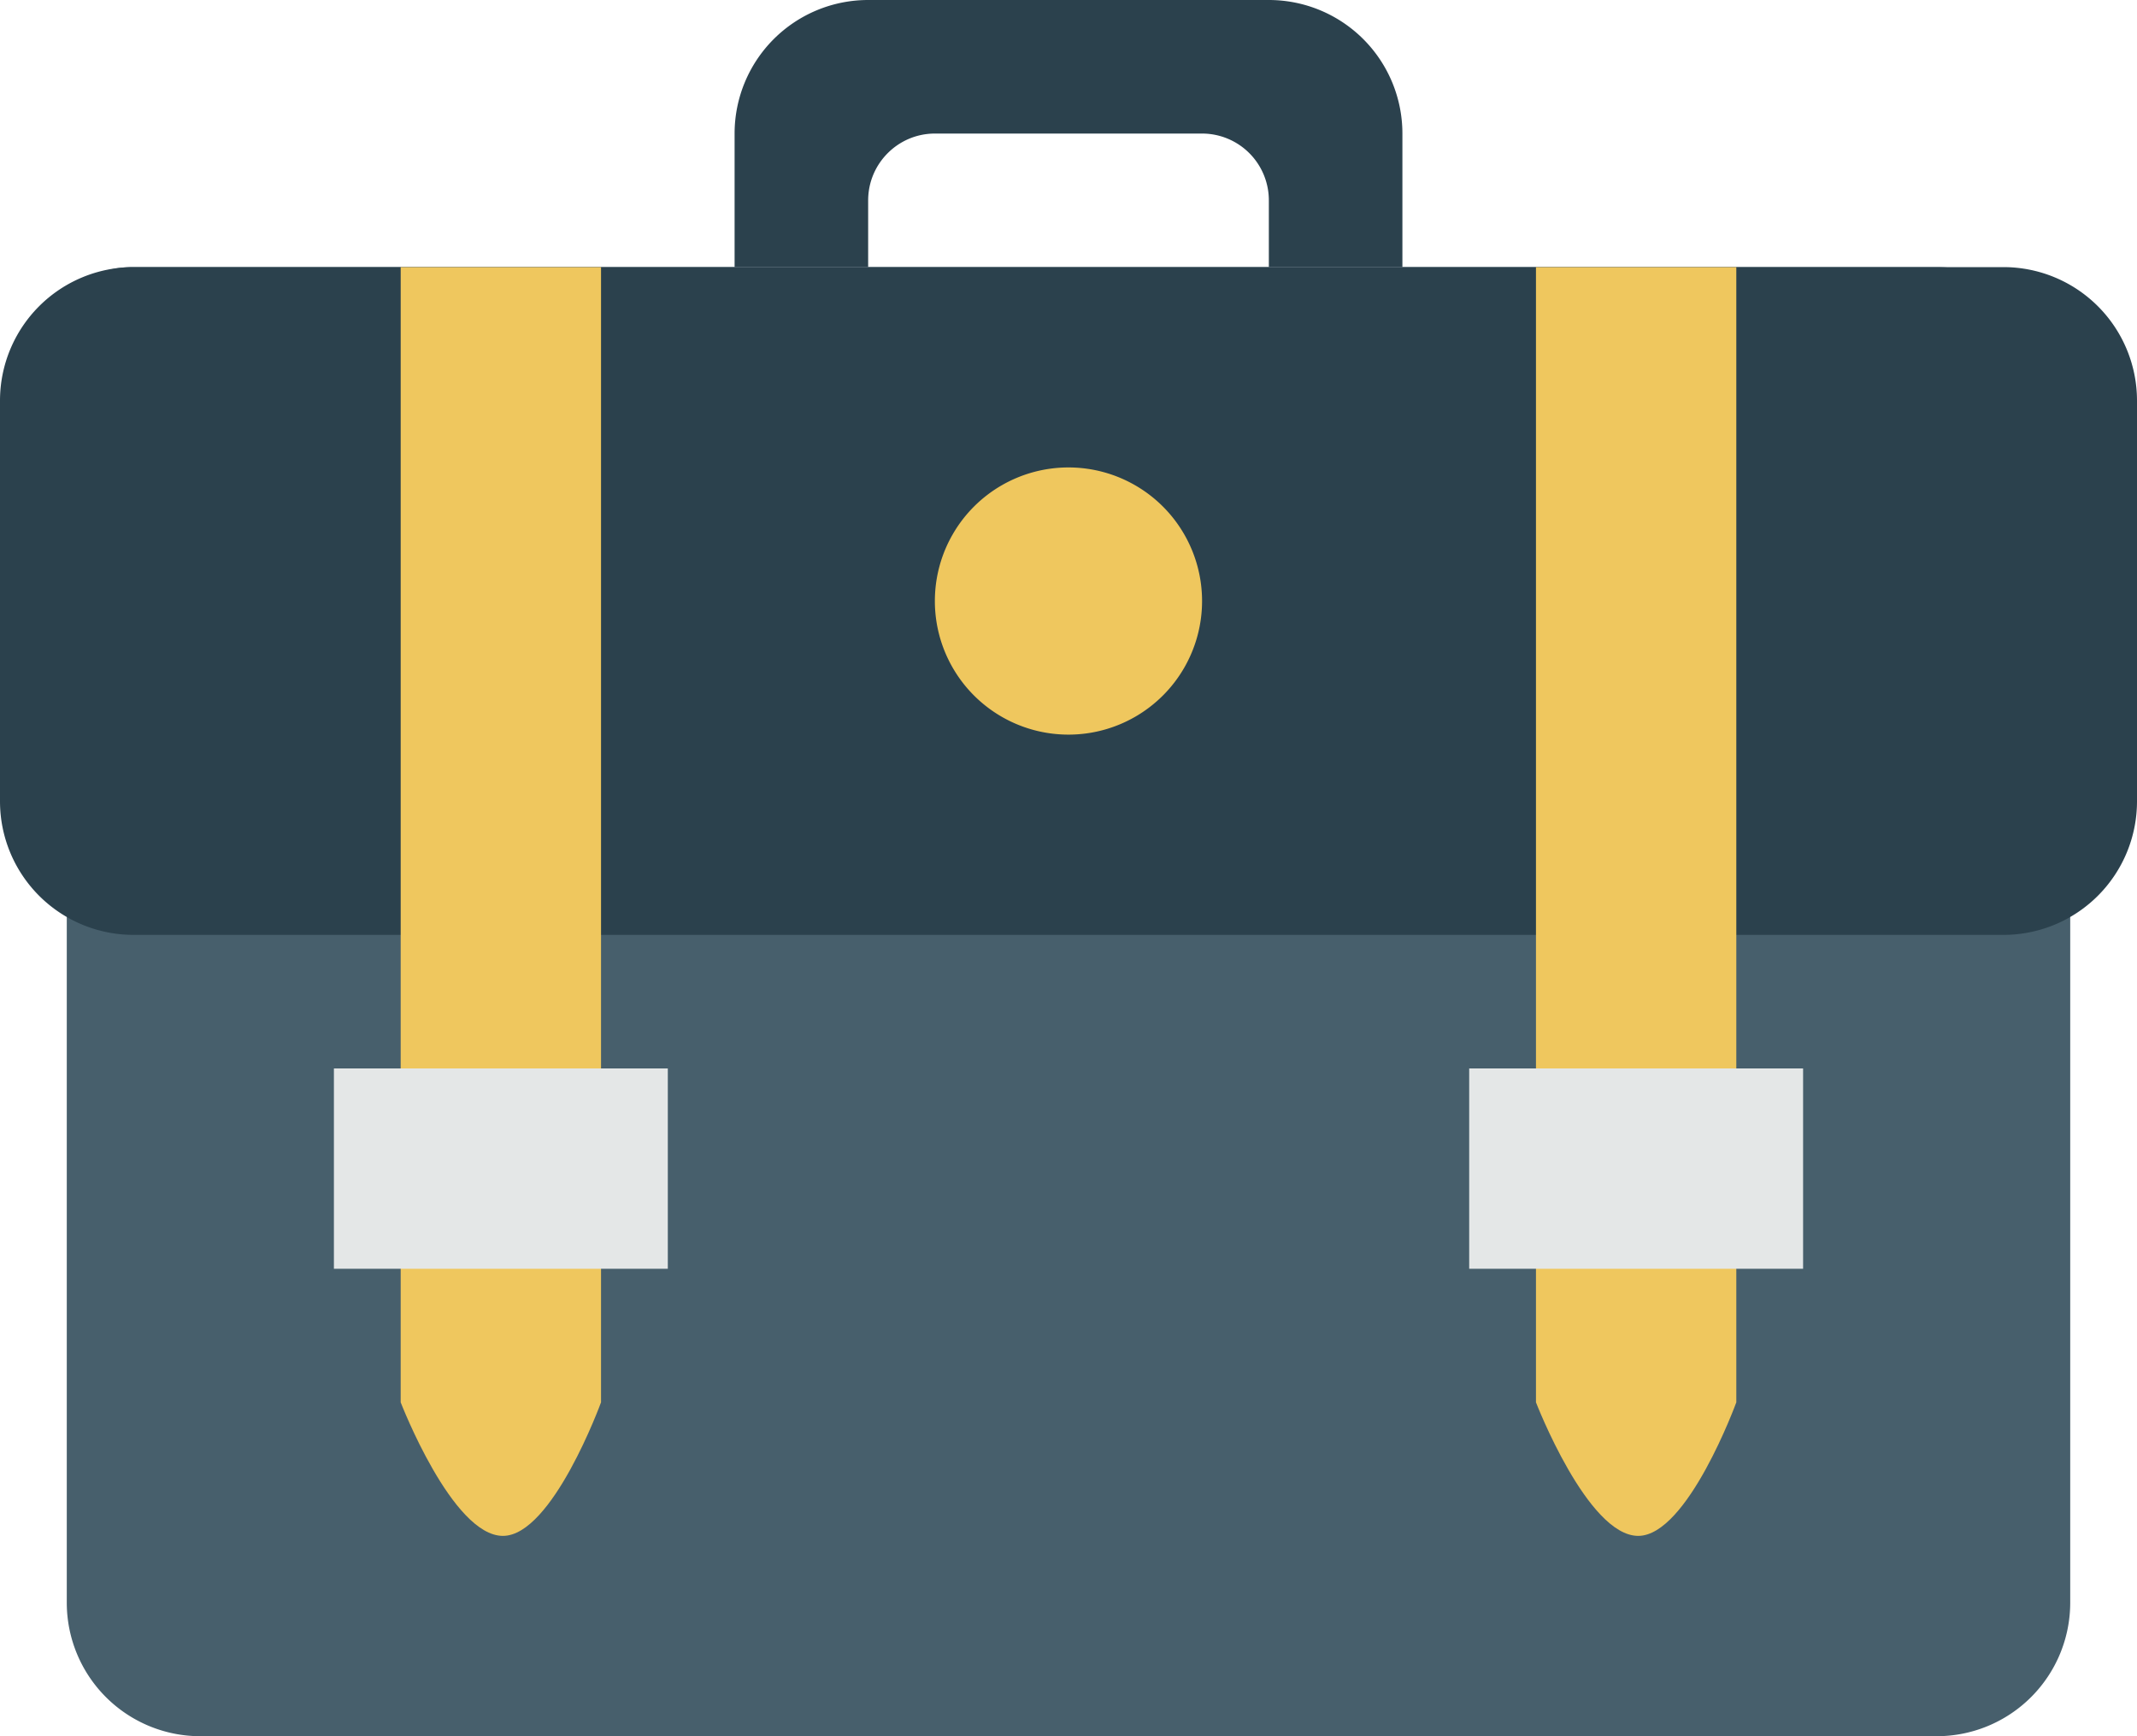 <svg xmlns="http://www.w3.org/2000/svg" width="32" height="26"><path fill="#2B414D" d="M19 0h-6a2 2 0 0 0-2 2v2h2v-.999C13 2.449 13.448 2 14 2h4a1 1 0 0 1 1 1.002V4h2V2a2 2 0 0 0-2-2z"/><path fill="#475F6C" d="M2 4h27a2 2 0 0 1 2 2v18a2 2 0 0 1-2 2H3a2 2 0 0 1-2-2V6C1 4.896.896 4 2 4z"/><path fill="#2B414D" d="M2 4h28a2 2 0 0 1 2 2v6a2 2 0 0 1-2 2H2a2 2 0 0 1-2-2V6a2 2 0 0 1 2-2z"/><path fill="#EFC75E" d="M6 21s.771 2 1.531 2C8.271 23 9 21 9 21V4H6v17zM23 4v17s.771 2 1.531 2C25.27 23 26 21 26 21V4h-3z"/><path fill="#E4E7E7" d="M5 19h5v-3H5v3zm17-3v3h5v-3h-5z"/><path fill="#EFC75E" d="M16 7a2 2 0 1 1-.001 4.001A2 2 0 0 1 16 7z"/></svg>